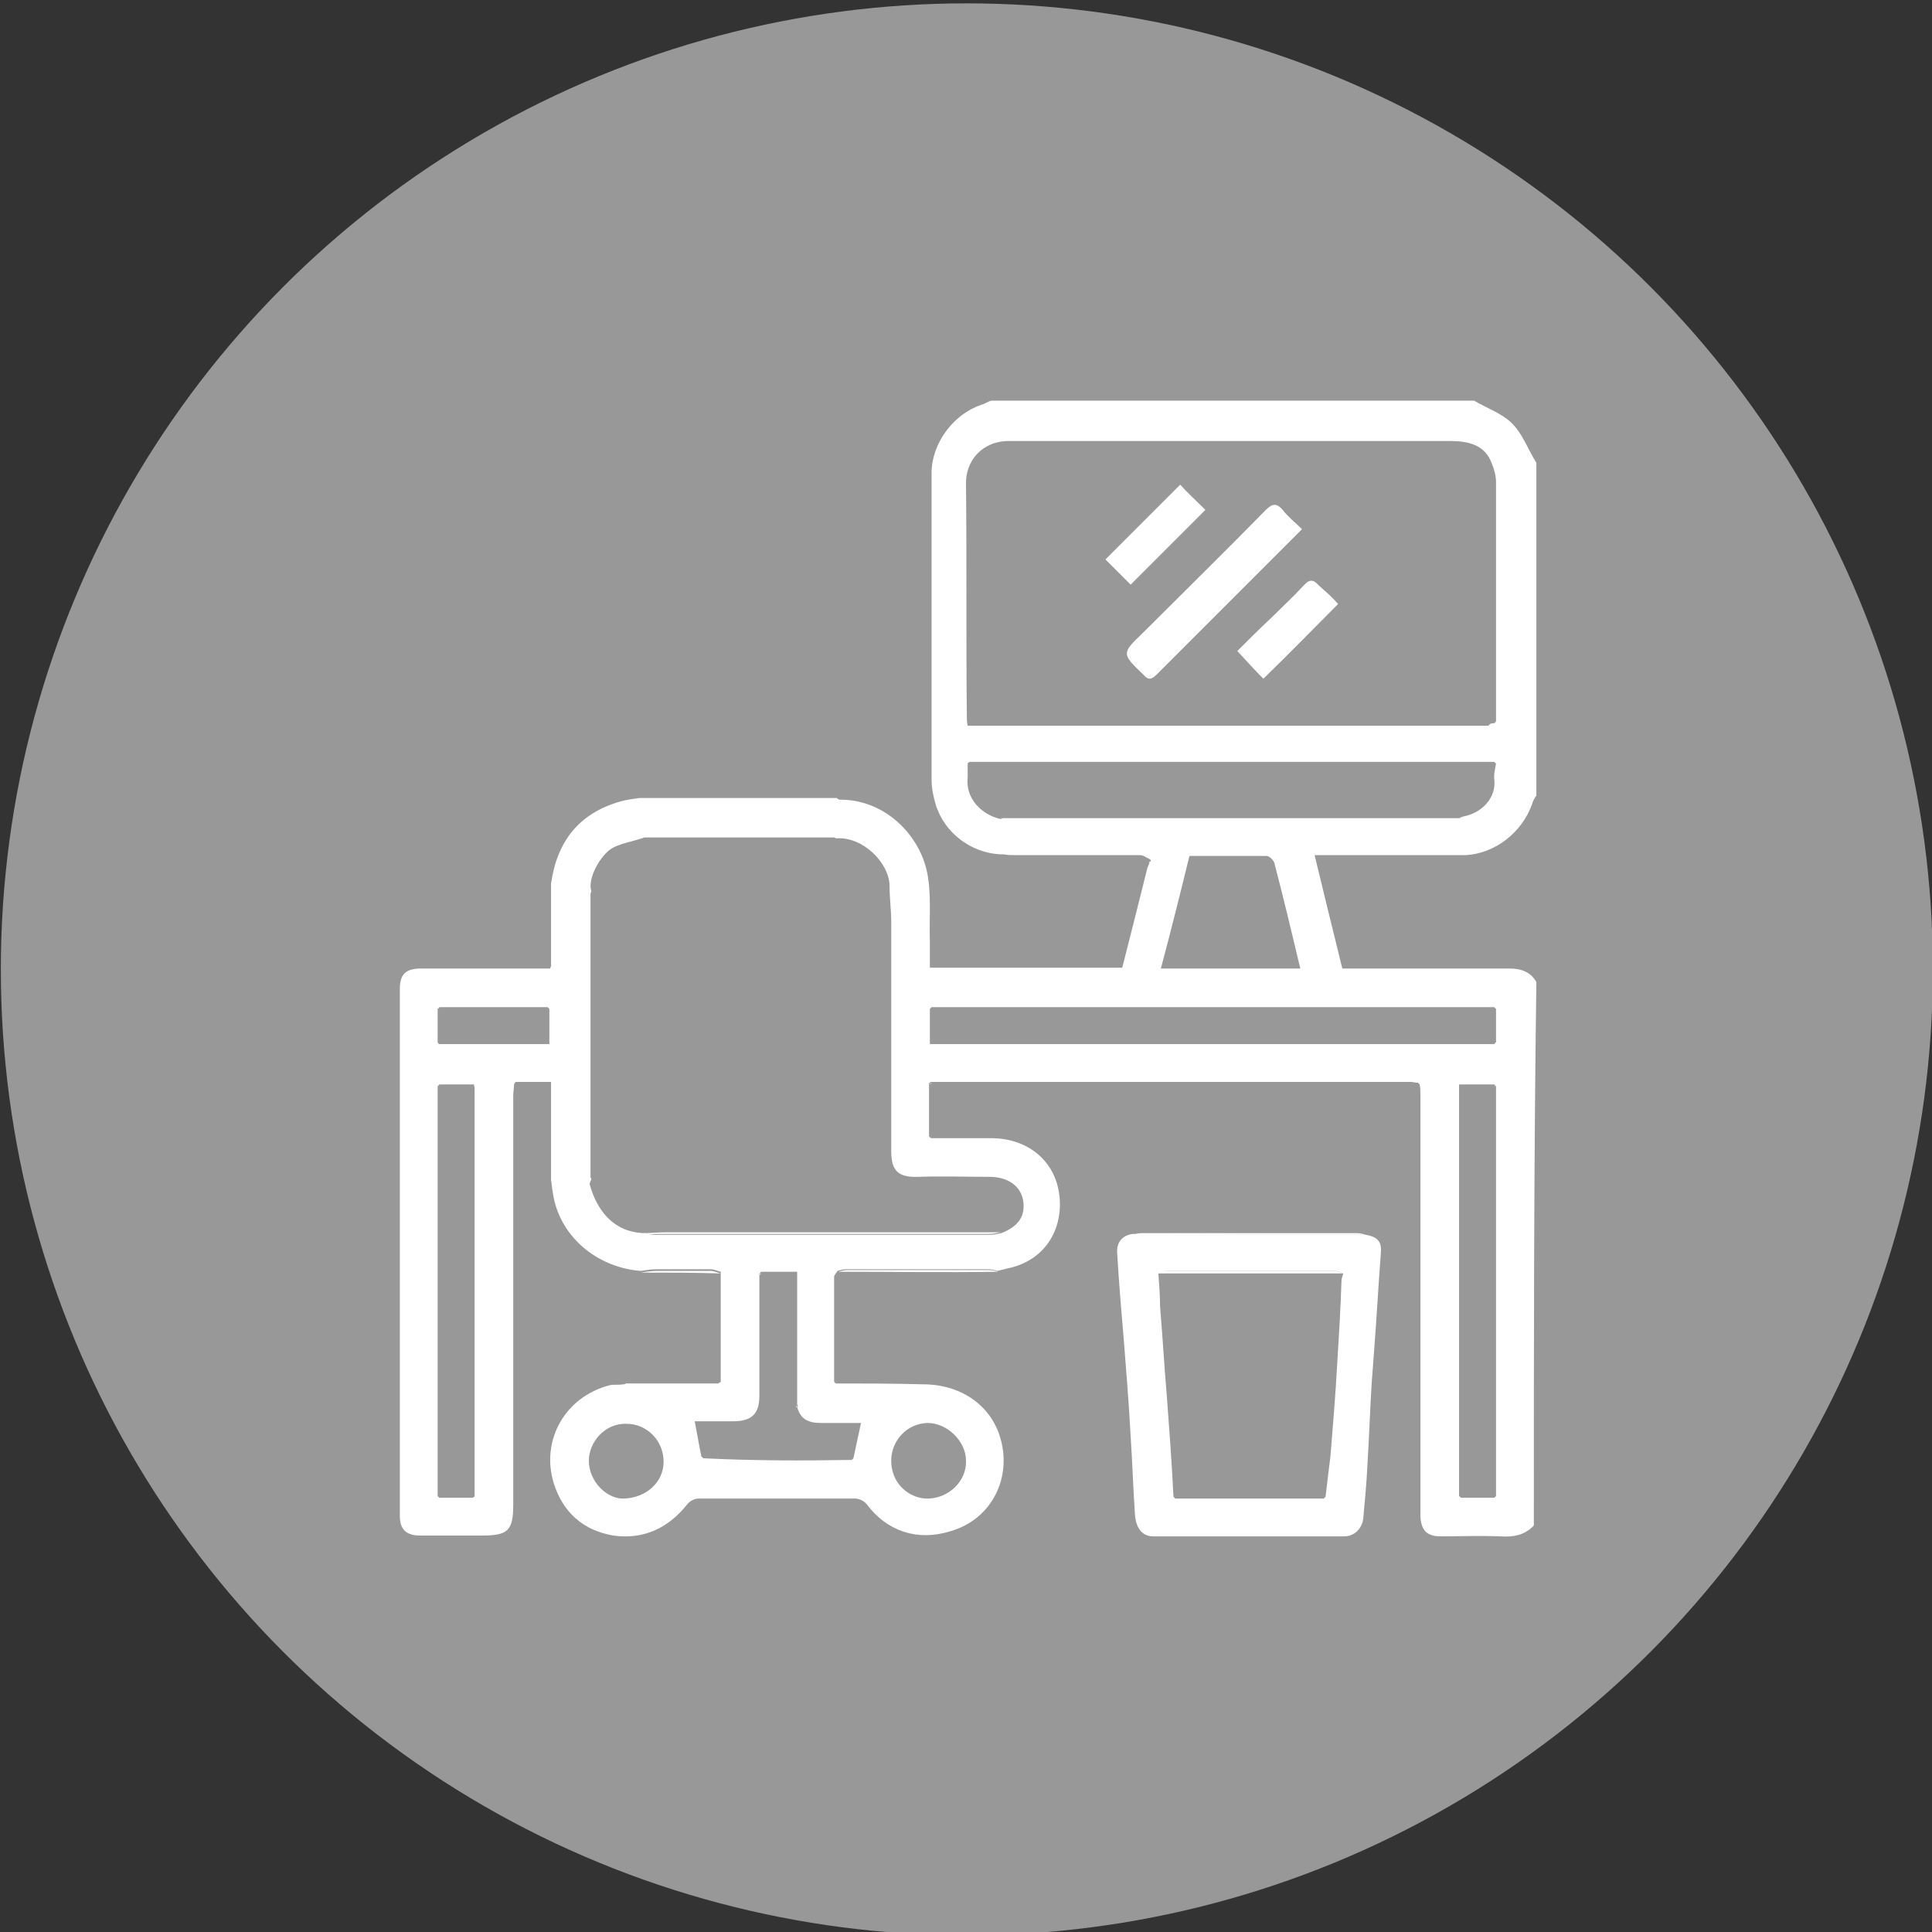 <?xml version="1.0" encoding="utf-8"?>
<!-- Generator: Adobe Illustrator 27.7.0, SVG Export Plug-In . SVG Version: 6.00 Build 0)  -->
<svg version="1.1" id="Camada_1" xmlns="http://www.w3.org/2000/svg" xmlns:xlink="http://www.w3.org/1999/xlink" x="0px" y="0px"
	 viewBox="0 0 230 230" style="enable-background:new 0 0 230 230;" xml:space="preserve">
<rect x="0" y="0" width="230" height="230" fill="#333333" stroke="none"/>
<style type="text/css">
	.st0{fill:#989898;}
	.st1{fill:#FFFFFF;}
</style>
<circle class="st0" cx="115.1" cy="115.4" r="115"/>
<g>
	<path class="st1" d="M182.6,181.6c-1.1,1.2-2.5,1.4-4,1.3c-2.4-0.1-4.7,0-7.1,0c-1.6,0-2.3-0.7-2.4-2.3c0-0.4,0-0.9,0-1.3
		c0-16.3,0-32.5,0-48.8c0-0.5,0-1-0.1-1.4c-0.1-0.1-0.1-0.1-0.2-0.2c-0.3,0-0.6-0.1-0.9-0.1c-18.8,0-37.6,0-56.4,0
		c-0.2,0-0.4,0-0.7,0c-0.1,0.1-0.2,0.1-0.2,0.2c0,2.1,0,4.2,0,6.3c0.1,0.1,0.2,0.1,0.2,0.2c2.5,0,5,0,7.5,0c3.6,0.1,6.5,2.1,7.5,5.3
		c1.2,4-0.4,8.8-5.4,10.1c-0.6,0.1-1.1,0.3-1.7,0.4c-0.3-0.1-0.7-0.2-1-0.2c-5.7,0-11.4,0-17,0c-0.3,0-0.7,0.1-1,0.2
		c-0.1,0.2-0.4,0.5-0.4,0.7c0,4.2,0,8.3,0,12.5c0.1,0.1,0.1,0.1,0.2,0.2c3.5,0,6.9,0,10.4,0.1c4.4,0,7.9,2.4,9.1,6.1
		c1.6,4.9-0.9,10-5.9,11.4c-3.9,1.2-7.5,0-9.9-3.2c-0.3-0.4-0.9-0.7-1.4-0.7c-6.2,0-12.5,0-18.7,0c-0.4,0-1,0.3-1.3,0.7
		c-2.3,2.9-5.3,4.2-8.8,3.7c-3.5-0.6-6-2.7-7.1-6.3c-1.5-5,1.3-10.2,6.7-11.6c0.5-0.1,1,0,1.6-0.1c0.1,0,0.2,0,0.3-0.1
		c3.7,0,7.3,0,11,0c0.1-0.1,0.2-0.1,0.3-0.2c0-4.4,0-8.8,0-13.1c-0.4-0.1-0.8-0.3-1.2-0.3c-2.1,0-4.3,0-6.4,0
		c-0.6,0-1.3,0.1-1.9,0.2c-5.3-0.4-9.8-4.2-10.5-9.4c-0.1-0.5-0.1-0.9-0.2-1.4c0-0.2,0-0.4,0-0.5c0-1.9,0-3.8,0-5.6
		c0-1.8,0-3.7,0-5.6c-1.4,0-2.8,0-4.2,0c-0.1,0.1-0.1,0.1-0.2,0.2c0,0.5-0.1,1-0.1,1.4c0,16.2,0,32.4,0,48.7c0,3.1-0.6,3.7-3.7,3.7
		c-2.5,0-4.9,0-7.4,0c-1.6,0-2.4-0.7-2.4-2.3c0-20.9,0-41.9,0-62.8c0-1.7,0.7-2.4,2.5-2.4c5.1,0,10.3,0,15.4,0
		c0-0.1,0.1-0.2,0.1-0.3c0-3,0-6,0-9c0-0.3,0-0.5,0-0.8c0.7-5,3.3-8.4,8.3-9.8c0.7-0.2,1.5-0.3,2.2-0.4c0.2,0,0.4,0,0.5,0
		c7.7,0,15.3,0,23,0c0.1,0.1,0.2,0.1,0.3,0.2c5.3-0.1,9.6,4.1,10.5,8.8c0.5,2.6,0.2,5.4,0.3,8.1c0,1,0,2,0,3.1c7.7,0,15.2,0,22.9,0
		c1-3.9,2-7.9,3-11.9c0.1-0.2,0.2-0.5,0.3-0.7c0,0,0.1-0.1,0.1-0.1c0-0.1,0-0.1-0.1-0.2c-0.4-0.2-0.8-0.5-1.2-0.5
		c-4.9,0-9.9,0-14.8,0c-0.5,0-1,0-1.4-0.1c-0.2,0-0.3,0-0.5,0c-3.3-0.2-6.5-2.4-7.6-5.9c-0.3-1-0.5-2-0.5-3c0-12.2,0-24.3,0-36.5
		c0-3.5,2.6-7,5.9-8.1c0.4-0.1,0.8-0.4,1.2-0.5c19.2,0,38.3,0,57.5,0c1.5,0.9,3.3,1.5,4.5,2.7c1.3,1.3,1.9,3.1,2.9,4.7
		c0,13.2,0,26.4,0,39.6c-0.2,0.3-0.4,0.6-0.5,1c-1.2,3.4-4.4,5.9-7.9,6.1c-0.1,0-0.2,0-0.3,0c-5.9,0-11.7,0-17.7,0
		c1.1,4.6,2.2,9,3.3,13.5c6.6,0,13.3,0,19.9,0c1.4,0,2.5,0.4,3.2,1.6C182.6,138.5,182.6,160,182.6,181.6z M52.1,124.1
		c0.1,0.1,0.1,0.2,0.2,0.2c4.4,0,8.8,0,13.1,0c0-1.5,0-2.8,0-4.2c-0.1-0.1-0.1-0.1-0.2-0.2c-4.3,0-8.6,0-12.9,0
		c-0.1,0.1-0.1,0.1-0.2,0.2C52.1,121.4,52.1,122.8,52.1,124.1z M101.4,173.8c0.1-0.1,0.1-0.1,0.2-0.2c0.3-1.4,0.6-2.8,0.9-4.2
		c-1.5,0-3.2,0-4.8,0c-1.4,0-2.4-0.4-2.8-1.9c0,0,0.1-0.1,0.1-0.1c0-0.1-0.1-0.1-0.1-0.2c0-5.3,0-10.5,0-15.8c-1.6,0-2.9,0-4.3,0
		c-0.1,0.1-0.1,0.2-0.2,0.2c0,4.9,0,9.8,0,14.6c0,2.1-0.9,3-3.1,3c-1.6,0-3.1,0-4.6,0c0.3,1.5,0.5,2.8,0.8,4.2
		c0.1,0.1,0.2,0.1,0.2,0.2C89.6,173.9,95.5,173.9,101.4,173.8z M52.3,129.1c-0.1,0.1-0.1,0.1-0.2,0.2c0,0.5,0,1,0,1.4
		c0,14.8,0,29.6,0,44.5c0,1,0,1.9,0,2.9c0.1,0.1,0.1,0.1,0.2,0.2c1.3,0,2.6,0,4,0c0.1-0.1,0.2-0.1,0.2-0.2c0-0.2,0-0.4,0-0.7
		c0-15.9,0-31.8,0-47.6c0-0.2,0-0.5-0.1-0.7C55,129.1,53.7,129.1,52.3,129.1z M177.9,129.1c-1.4,0-2.8,0-4.2,0c0,0.6,0,1,0,1.5
		c0,12.4,0,24.8,0,37.2c0,3.4,0,6.8,0,10.3c0.1,0.1,0.2,0.1,0.2,0.2c1.3,0,2.6,0,4,0c0.1-0.1,0.1-0.1,0.2-0.2c0-7.4,0-14.8,0-22.2
		c0-8.9,0-17.7,0-26.6C178,129.3,178,129.2,177.9,129.1z M110.9,119.9c-0.1,0.1-0.1,0.1-0.2,0.2c0,1.4,0,2.8,0,4.2c0.4,0,0.7,0,1,0
		c21.8,0,43.5,0,65.3,0c0.3,0,0.6,0,0.9,0c0.1-0.1,0.1-0.2,0.2-0.2c0-1.3,0-2.6,0-4c-0.1-0.1-0.1-0.1-0.2-0.2c-0.5,0-1,0-1.4,0
		c-20.9,0-41.8,0-62.7,0C112.8,119.9,111.9,119.9,110.9,119.9z M173.9,97.3c0.1,0,0.2-0.1,0.3-0.1c2.2-0.4,3.9-2.2,3.7-4.3
		c-0.1-0.7,0.1-1.4,0.2-2c-0.1-0.1-0.1-0.1-0.2-0.2c-0.5,0-1,0-1.4,0c-15.3,0-30.6,0-45.9,0c-5.1,0-10.1,0-15.2,0
		c-0.1,0.1-0.2,0.1-0.2,0.2c0,0.5,0,1,0,1.6c-0.3,2.6,1.7,4.5,3.9,5c0.1,0,0.2-0.1,0.3-0.1c18.1,0,36.3,0,54.4,0
		C173.8,97.3,173.9,97.3,173.9,97.3z M99.6,99.8c-0.1,0-0.2-0.1-0.3-0.1c-7.5,0-15.1,0-22.6,0c-0.1,0-0.2,0.1-0.3,0.1
		c-1.2,0.4-2.4,0.6-3.4,1.1c-1.5,0.8-3.1,3.7-2.6,5.2c0,0.1-0.1,0.2-0.1,0.3c0,11.2,0,22.4,0,33.7c0,0.1,0.1,0.2,0.1,0.3
		c-0.1,0.2-0.2,0.4-0.2,0.6c0.9,3.2,2.9,5.7,6.5,5.8c0.4,0.1,0.8,0.2,1.3,0.2c13.3,0,26.6,0,39.8,0c0.5,0,0.9-0.1,1.4-0.2
		c2.1-0.8,2.9-2.1,2.6-3.9c-0.3-1.7-1.8-2.8-4-2.8c-2.9,0-5.7-0.1-8.6,0c-2.6,0.1-3.1-1.1-3.1-3.1c0-9.1,0-18.1,0-27.2
		c0-1.4-0.2-2.9-0.2-4.3C105.9,102.8,102.8,99.6,99.6,99.8z M177.9,86.1c0.1-0.1,0.1-0.1,0.2-0.2c0-9.5,0-19,0-28.5
		c0-0.7-0.2-1.5-0.5-2.2c-0.8-2.3-2.9-2.7-5-2.7c-17.5,0-35,0-52.5,0c-3.2,0-5.2,2.4-5.1,5.2c0.1,9.2,0,18.4,0.1,27.6
		c0,0.3,0,0.7,0.1,1.1c0.3,0,0.6,0,0.9,0c20.4,0,40.7,0,61.1,0C177.4,86.1,177.6,86.1,177.9,86.1z M141.6,101.9
		c-1.1,4.5-2.2,8.9-3.4,13.4c5.7,0,11.1,0,16.6,0c-1-4.2-2-8.4-3.1-12.6c-0.1-0.3-0.6-0.8-0.9-0.8
		C147.8,101.9,144.7,101.9,141.6,101.9z M79,174c0-2.5-2-4.5-4.4-4.5c-2.6-0.1-4.5,2.2-4.5,4.4c0,2.5,2.2,4.6,4.2,4.5
		C76.9,178.3,79,176.5,79,174z M106.1,173.7c-0.1,2.9,2.1,4.6,4.1,4.7c2.7,0.1,4.9-2.1,4.8-4.5c0-2.3-2.2-4.5-4.6-4.5
		C107.9,169.5,106.2,171.5,106.1,173.7z"/>
	<path class="st1" d="M162.6,147c1.2,0.2,1.9,0.7,1.8,2c-0.3,3.9-0.5,7.7-0.8,11.6c-0.1,1.3-0.2,2.7-0.3,4c-0.2,3.2-0.3,6.4-0.5,9.6
		c-0.1,2.2-0.3,4.3-0.5,6.5c-0.1,1.2-1,2.2-2.3,2.2c-7.6,0-15.1,0-22.7,0c-1.2,0-2.1-0.8-2.2-2.8c-0.2-3-0.3-6.1-0.5-9.1
		c-0.2-3.8-0.5-7.5-0.8-11.3c-0.3-3.5-0.6-7-0.8-10.5c-0.1-1.2,0.5-2.1,1.8-2.3C144.1,147,153.4,147,162.6,147z M159.9,151.6
		c-0.3-0.1-0.7-0.3-1-0.3c-6.7,0-13.3,0-20,0c-0.4,0-0.7,0.2-1,0.3c0.1,1.3,0.2,2.6,0.2,3.9c0.3,3.5,0.5,7.1,0.8,10.6
		c0.3,4,0.6,8,0.8,12.1c0.1,0.1,0.1,0.1,0.2,0.2c5.9,0,11.8,0,17.7,0c0.1-0.1,0.1-0.1,0.2-0.2c0.2-1.7,0.4-3.3,0.6-5
		c0.3-3.7,0.6-7.3,0.8-11c0.2-3.2,0.4-6.5,0.5-9.7C159.7,152.1,159.9,151.8,159.9,151.6z"/>
	<path class="st1" d="M162.6,147c-9.3,0-18.5,0-27.8,0c0.4-0.1,0.7-0.2,1.1-0.2c8.5,0,17.1,0,25.6,0
		C161.9,146.8,162.3,146.9,162.6,147z"/>
	<path class="st1" d="M99.8,151.4c0.3-0.1,0.7-0.2,1-0.2c5.7,0,11.4,0,17,0c0.3,0,0.7,0.1,1,0.2C112.5,151.5,106.1,151.4,99.8,151.4
		z"/>
	<path class="st1" d="M76.3,151.5c0.6-0.1,1.3-0.2,1.9-0.2c2.1,0,4.3,0,6.4,0c0.4,0,0.8,0.2,1.2,0.3
		C82.6,151.5,79.5,151.5,76.3,151.5z"/>
	<path class="st1" d="M65.6,105.4c0,0.3,0,0.5,0,0.8C65.6,105.9,65.6,105.6,65.6,105.4z"/>
	<path class="st1" d="M76.6,95.1c-0.2,0-0.4,0-0.5,0C76.2,95.1,76.4,95.1,76.6,95.1z"/>
	<path class="st1" d="M118.8,101.9c0.2,0,0.3,0,0.5,0C119.1,101.9,119,101.9,118.8,101.9z"/>
	<path class="st1" d="M65.6,140.2c0,0.2,0,0.4,0,0.5C65.6,140.5,65.6,140.3,65.6,140.2z"/>
	<path class="st1" d="M110.7,129.1c0.1-0.1,0.2-0.1,0.2-0.2C110.8,129,110.7,129,110.7,129.1z"/>
	<path class="st1" d="M168.9,128.9c0.1,0.1,0.1,0.1,0.2,0.2C169,129.1,169,129,168.9,128.9z"/>
	<path class="st1" d="M65.6,115.1c0,0.1-0.1,0.2-0.1,0.3C65.5,115.3,65.5,115.2,65.6,115.1z"/>
	<path class="st1" d="M110.9,135.6c-0.1-0.1-0.2-0.1-0.2-0.2C110.7,135.5,110.8,135.5,110.9,135.6z"/>
	<path class="st1" d="M136.8,102.5c0,0.1,0.1,0.1,0.1,0.2c0,0-0.1,0-0.1,0.1C136.8,102.6,136.8,102.5,136.8,102.5z"/>
	<path class="st1" d="M99.8,95.3c-0.1-0.1-0.2-0.1-0.3-0.2C99.6,95.2,99.7,95.3,99.8,95.3z"/>
	<path class="st1" d="M61.1,129.1c0.1-0.1,0.1-0.1,0.2-0.2C61.3,129,61.2,129.1,61.1,129.1z"/>
	<path class="st1" d="M74.5,164.9c-0.1,0-0.2,0-0.3,0.1C74.3,164.9,74.4,164.9,74.5,164.9z"/>
	<path class="st1" d="M85.8,164.7c-0.1,0.1-0.2,0.1-0.3,0.2C85.6,164.8,85.7,164.7,85.8,164.7z"/>
	<path class="st1" d="M99.6,164.8c-0.1-0.1-0.1-0.1-0.2-0.2C99.5,164.7,99.5,164.8,99.6,164.8z"/>
	<path class="st1" d="M76.6,146.8c0.9,0,1.8-0.1,2.6-0.1c13.3,0,26.6,0,39.9,0c-0.5,0.1-0.9,0.2-1.4,0.2c-13.3,0-26.6,0-39.8,0
		C77.4,147,77,146.9,76.6,146.8z"/>
	<path class="st1" d="M99.6,99.8c-0.1,0-0.2-0.1-0.3-0.1C99.3,99.7,99.5,99.7,99.6,99.8z"/>
	<path class="st1" d="M52.1,124.1c0.1,0.1,0.1,0.2,0.2,0.2C52.2,124.2,52.2,124.2,52.1,124.1z"/>
	<path class="st1" d="M177.9,124.3c0.1-0.1,0.1-0.2,0.2-0.2C178,124.2,178,124.2,177.9,124.3z"/>
	<path class="st1" d="M110.9,119.9c-0.1,0.1-0.1,0.1-0.2,0.2C110.7,120.1,110.8,120,110.9,119.9z"/>
	<path class="st1" d="M65.5,120.1c-0.1-0.1-0.1-0.1-0.2-0.2C65.3,120,65.4,120.1,65.5,120.1z"/>
	<path class="st1" d="M52.3,129.1c-0.1,0.1-0.1,0.1-0.2,0.2C52.2,129.3,52.2,129.2,52.3,129.1z"/>
	<path class="st1" d="M52.3,119.9c-0.1,0.1-0.1,0.1-0.2,0.2C52.2,120.1,52.3,120,52.3,119.9z"/>
	<path class="st1" d="M178.1,129.4c-0.1-0.1-0.1-0.1-0.2-0.2C178,129.2,178,129.3,178.1,129.4z"/>
	<path class="st1" d="M70.2,106.1c0,0.1-0.1,0.2-0.1,0.3C70.2,106.3,70.2,106.2,70.2,106.1z"/>
	<path class="st1" d="M70.1,140.1c0,0.1,0.1,0.2,0.1,0.3C70.2,140.3,70.2,140.2,70.1,140.1z"/>
	<path class="st1" d="M174.2,101.9c-0.1,0-0.2,0-0.3,0C174,101.9,174.1,101.9,174.2,101.9z"/>
	<path class="st1" d="M76.6,99.7c-0.1,0-0.2,0.1-0.3,0.1C76.4,99.8,76.5,99.7,76.6,99.7z"/>
	<path class="st1" d="M173.9,97.3c0.1,0,0.2-0.1,0.3-0.1C174.1,97.2,174,97.3,173.9,97.3z"/>
	<path class="st1" d="M119,97.4c0.1,0,0.2-0.1,0.3-0.1C119.3,97.3,119.1,97.4,119,97.4z"/>
	<path class="st1" d="M90.6,151.6c-0.1,0.1-0.1,0.2-0.2,0.2C90.4,151.7,90.5,151.6,90.6,151.6z"/>
	<path class="st1" d="M178.1,90.9c-0.1-0.1-0.1-0.1-0.2-0.2C178,90.7,178,90.8,178.1,90.9z"/>
	<path class="st1" d="M94.8,167.6c0-0.1,0-0.2,0-0.3C94.9,167.4,94.9,167.5,94.8,167.6C94.9,167.6,94.9,167.6,94.8,167.6z"/>
	<path class="st1" d="M115.4,90.7c-0.1,0.1-0.2,0.1-0.2,0.2C115.2,90.8,115.3,90.7,115.4,90.7z"/>
	<path class="st1" d="M177.9,86.1c0.1-0.1,0.1-0.1,0.2-0.2C178,85.9,178,86,177.9,86.1z"/>
	<path class="st1" d="M83.5,173.7c0.1,0.1,0.2,0.1,0.2,0.2C83.6,173.8,83.6,173.7,83.5,173.7z"/>
	<path class="st1" d="M101.4,173.8c0.1-0.1,0.1-0.1,0.2-0.2C101.5,173.7,101.4,173.8,101.4,173.8z"/>
	<path class="st1" d="M52.1,178.2c0.1,0.1,0.1,0.1,0.2,0.2C52.2,178.3,52.2,178.2,52.1,178.2z"/>
	<path class="st1" d="M56.3,178.4c0.1-0.1,0.2-0.1,0.2-0.2C56.4,178.2,56.3,178.3,56.3,178.4z"/>
	<path class="st1" d="M173.7,178.2c0.1,0.1,0.2,0.1,0.2,0.2C173.9,178.3,173.8,178.2,173.7,178.2z"/>
	<path class="st1" d="M177.9,178.4c0.1-0.1,0.1-0.1,0.2-0.2C178,178.2,178,178.3,177.9,178.4z"/>
	<path class="st1" d="M178.1,120.1c-0.1-0.1-0.1-0.1-0.2-0.2C178,120,178,120.1,178.1,120.1z"/>
	<path class="st1" d="M159.9,151.6c-7.4,0-14.7,0-22.1,0c0.3-0.1,0.7-0.3,1-0.3c6.7,0,13.3,0,20,0
		C159.2,151.3,159.6,151.5,159.9,151.6z"/>
	<path class="st1" d="M139.7,178.2c0.1,0.1,0.1,0.1,0.2,0.2C139.8,178.3,139.8,178.2,139.7,178.2z"/>
	<path class="st1" d="M157.6,178.4c0.1-0.1,0.1-0.1,0.2-0.2C157.7,178.2,157.7,178.3,157.6,178.4z"/>
	<path class="st1" d="M155,63c-5.8,5.8-11.6,11.6-17.3,17.3c-0.6,0.6-1,0.7-1.6,0c-2.6-2.5-2.6-2.5,0-5c4.9-4.9,9.8-9.7,14.6-14.6
		c0.8-0.8,1.3-0.8,2,0C153.3,61.5,154.2,62.2,155,63z"/>
	<path class="st1" d="M143.5,60.7c-3,3-6,6-8.9,8.9c-1-1-2-2-3-3c2.9-2.9,5.9-5.9,8.9-8.9C141.4,58.7,142.5,59.7,143.5,60.7z"/>
	<path class="st1" d="M159.3,71.9c-3,3-5.9,6-8.9,8.9c-1-1-2-2.1-3.1-3.3c1.3-1.3,2.7-2.7,4.2-4.1c1.2-1.2,2.5-2.4,3.7-3.7
		c0.7-0.8,1.2-0.7,1.8,0C157.8,70.4,158.6,71.1,159.3,71.9z"/>
</g>
</svg>
